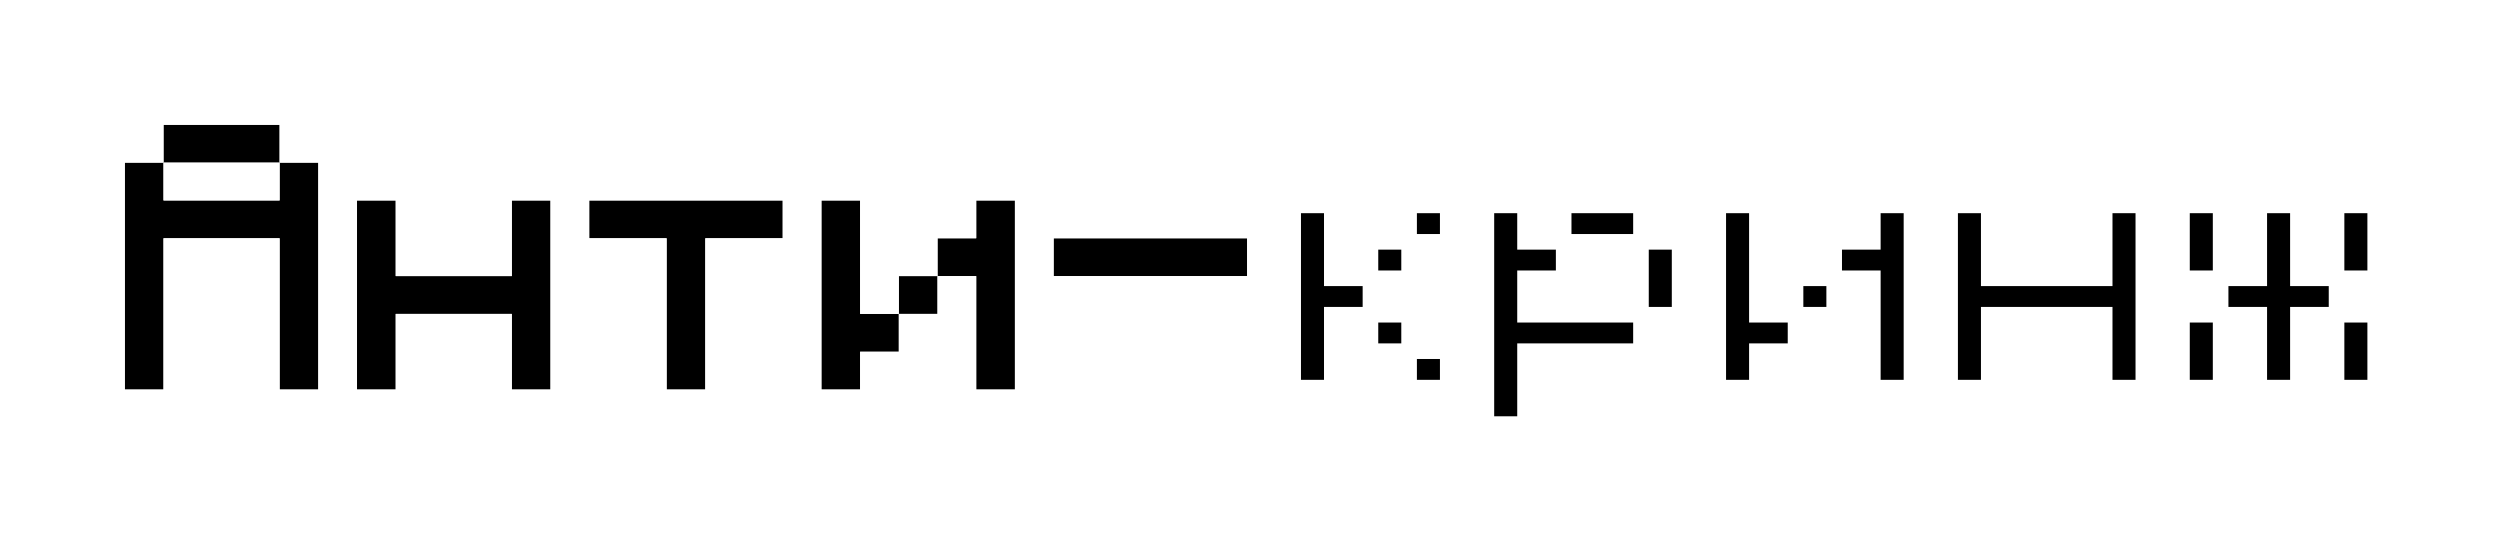 <svg width="641" height="141" viewBox="0 0 641 141" fill="none" xmlns="http://www.w3.org/2000/svg">
<g filter="url(#filter0_d)">
<mask id="path-1-outside-1" maskUnits="userSpaceOnUse" x="329.568" y="50.66" width="282" height="61" fill="black">
<rect fill="white" x="329.568" y="50.66" width="282" height="61"/>
<path d="M361.293 99.39V90.044H371.201V99.39H361.293ZM351.384 90.044V80.698H361.293V90.044H351.384ZM351.384 71.352V62.006H361.293V71.352H351.384ZM331.568 99.39V52.66H341.476V71.352H351.384V80.698H341.476V99.39H331.568ZM361.293 62.006V52.66H371.201V62.006H361.293Z"/>
<path d="M420.743 80.698V62.006H430.651V80.698H420.743ZM381.109 108.737V52.66H391.018V62.006H400.926V71.352H391.018V80.698H420.743V90.044H391.018V108.737H381.109ZM400.926 62.006V52.66H420.743V62.006H400.926Z"/>
<path d="M460.376 80.698V71.352H470.284V80.698H460.376ZM440.559 99.39V52.66H450.467V80.698H460.376V90.044H450.467V99.39H440.559ZM480.192 99.39V71.352H470.284V62.006H480.192V52.66H490.101V99.39H480.192Z"/>
<path d="M500.009 99.39V52.66H509.917V71.352H539.642V52.66H549.55V99.39H539.642V80.698H509.917V99.39H500.009Z"/>
<path d="M559.459 99.39V80.698H569.367V99.39H559.459ZM599.092 99.39V80.698H609V99.39H599.092ZM559.459 71.352V52.66H569.367V71.352H559.459ZM579.275 99.39V80.698H569.367V71.352H579.275V52.66H589.184V71.352H599.092V80.698H589.184V99.39H579.275ZM599.092 71.352V52.66H609V71.352H599.092Z"/>
</mask>
<path d="M361.293 99.39V90.044H371.201V99.39H361.293ZM351.384 90.044V80.698H361.293V90.044H351.384ZM351.384 71.352V62.006H361.293V71.352H351.384ZM331.568 99.39V52.66H341.476V71.352H351.384V80.698H341.476V99.39H331.568ZM361.293 62.006V52.66H371.201V62.006H361.293Z" fill="black"/>
<path d="M420.743 80.698V62.006H430.651V80.698H420.743ZM381.109 108.737V52.66H391.018V62.006H400.926V71.352H391.018V80.698H420.743V90.044H391.018V108.737H381.109ZM400.926 62.006V52.66H420.743V62.006H400.926Z" fill="black"/>
<path d="M460.376 80.698V71.352H470.284V80.698H460.376ZM440.559 99.39V52.66H450.467V80.698H460.376V90.044H450.467V99.39H440.559ZM480.192 99.39V71.352H470.284V62.006H480.192V52.66H490.101V99.39H480.192Z" fill="black"/>
<path d="M500.009 99.39V52.66H509.917V71.352H539.642V52.66H549.55V99.39H539.642V80.698H509.917V99.39H500.009Z" fill="black"/>
<path d="M559.459 99.39V80.698H569.367V99.39H559.459ZM599.092 99.39V80.698H609V99.39H599.092ZM559.459 71.352V52.66H569.367V71.352H559.459ZM579.275 99.39V80.698H569.367V71.352H579.275V52.66H589.184V71.352H599.092V80.698H589.184V99.39H579.275ZM599.092 71.352V52.66H609V71.352H599.092Z" fill="black"/>
<path d="M361.293 99.39H359.293V101.39H361.293V99.39ZM371.201 90.044H373.201V88.044H371.201V90.044ZM371.201 99.39V101.39H373.201V99.39H371.201ZM351.384 90.044H349.384V92.044H351.384V90.044ZM361.293 80.698H363.293V78.698H361.293V80.698ZM351.384 62.006V60.006H349.384V62.006H351.384ZM361.293 71.352V73.352H363.293V71.352H361.293ZM331.568 99.39H329.568V101.39H331.568V99.39ZM331.568 52.66V50.66H329.568V52.66H331.568ZM341.476 52.66H343.476V50.66H341.476V52.66ZM341.476 71.352H339.476V73.352H341.476V71.352ZM341.476 80.698V78.698H339.476V80.698H341.476ZM341.476 99.39V101.39H343.476V99.39H341.476ZM361.293 52.66V50.66H359.293V52.66H361.293ZM371.201 52.66H373.201V50.66H371.201V52.66ZM371.201 62.006V64.006H373.201V62.006H371.201ZM430.651 62.006H432.651V60.006H430.651V62.006ZM430.651 80.698V82.698H432.651V80.698H430.651ZM381.109 108.737H379.109V110.737H381.109V108.737ZM381.109 52.66V50.66H379.109V52.66H381.109ZM391.018 52.66H393.018V50.66H391.018V52.66ZM391.018 62.006H389.018V64.006H391.018V62.006ZM400.926 71.352V73.352H402.926V71.352H400.926ZM391.018 71.352V69.352H389.018V71.352H391.018ZM391.018 80.698H389.018V82.698H391.018V80.698ZM420.743 90.044V92.044H422.743V90.044H420.743ZM391.018 90.044V88.044H389.018V90.044H391.018ZM391.018 108.737V110.737H393.018V108.737H391.018ZM400.926 52.66V50.66H398.926V52.66H400.926ZM420.743 52.66H422.743V50.66H420.743V52.66ZM460.376 71.352V69.352H458.376V71.352H460.376ZM470.284 80.698V82.698H472.284V80.698H470.284ZM440.559 99.39H438.559V101.39H440.559V99.39ZM440.559 52.66V50.66H438.559V52.66H440.559ZM450.467 52.66H452.467V50.66H450.467V52.66ZM450.467 80.698H448.467V82.698H450.467V80.698ZM460.376 90.044V92.044H462.376V90.044H460.376ZM450.467 90.044V88.044H448.467V90.044H450.467ZM450.467 99.39V101.39H452.467V99.39H450.467ZM480.192 99.39H478.192V101.39H480.192V99.39ZM480.192 71.352H482.192V69.352H480.192V71.352ZM470.284 62.006V60.006H468.284V62.006H470.284ZM480.192 62.006V64.006H482.192V62.006H480.192ZM480.192 52.66V50.66H478.192V52.66H480.192ZM490.101 52.66H492.101V50.66H490.101V52.66ZM490.101 99.39V101.39H492.101V99.39H490.101ZM500.009 99.39H498.009V101.39H500.009V99.39ZM500.009 52.66V50.66H498.009V52.66H500.009ZM509.917 52.66H511.917V50.66H509.917V52.66ZM509.917 71.352H507.917V73.352H509.917V71.352ZM539.642 71.352V73.352H541.642V71.352H539.642ZM539.642 52.66V50.66H537.642V52.66H539.642ZM549.55 52.66H551.55V50.66H549.55V52.66ZM549.55 99.39V101.39H551.55V99.39H549.55ZM539.642 99.39H537.642V101.39H539.642V99.39ZM539.642 80.698H541.642V78.698H539.642V80.698ZM509.917 80.698V78.698H507.917V80.698H509.917ZM509.917 99.39V101.39H511.917V99.39H509.917ZM559.459 99.39H557.459V101.39H559.459V99.39ZM559.459 80.698V78.698H557.459V80.698H559.459ZM569.367 99.39V101.39H571.367V99.39H569.367ZM599.092 99.39H597.092V101.39H599.092V99.39ZM609 80.698H611V78.698H609V80.698ZM609 99.39V101.39H611V99.39H609ZM559.459 71.352H557.459V73.352H559.459V71.352ZM559.459 52.66V50.66H557.459V52.66H559.459ZM569.367 52.66H571.367V50.66H569.367V52.66ZM579.275 99.39H577.275V101.39H579.275V99.39ZM579.275 80.698H581.275V78.698H579.275V80.698ZM579.275 71.352V73.352H581.275V71.352H579.275ZM579.275 52.66V50.66H577.275V52.66H579.275ZM589.184 52.66H591.184V50.66H589.184V52.66ZM589.184 71.352H587.184V73.352H589.184V71.352ZM589.184 80.698V78.698H587.184V80.698H589.184ZM589.184 99.39V101.39H591.184V99.39H589.184ZM599.092 52.66V50.66H597.092V52.66H599.092ZM609 52.66H611V50.66H609V52.66ZM609 71.352V73.352H611V71.352H609ZM363.293 99.39V90.044H359.293V99.39H363.293ZM361.293 92.044H371.201V88.044H361.293V92.044ZM369.201 90.044V99.39H373.201V90.044H369.201ZM371.201 97.39H361.293V101.39H371.201V97.39ZM353.384 90.044V80.698H349.384V90.044H353.384ZM351.384 82.698H361.293V78.698H351.384V82.698ZM359.293 80.698V90.044H363.293V80.698H359.293ZM361.293 88.044H351.384V92.044H361.293V88.044ZM353.384 71.352V62.006H349.384V71.352H353.384ZM351.384 64.006H361.293V60.006H351.384V64.006ZM359.293 62.006V71.352H363.293V62.006H359.293ZM361.293 69.352H351.384V73.352H361.293V69.352ZM333.568 99.39V52.66H329.568V99.39H333.568ZM331.568 54.66H341.476V50.66H331.568V54.66ZM339.476 52.66V71.352H343.476V52.66H339.476ZM341.476 73.352H351.384V69.352H341.476V73.352ZM349.384 71.352V80.698H353.384V71.352H349.384ZM351.384 78.698H341.476V82.698H351.384V78.698ZM339.476 80.698V99.39H343.476V80.698H339.476ZM341.476 97.39H331.568V101.39H341.476V97.39ZM363.293 62.006V52.66H359.293V62.006H363.293ZM361.293 54.66H371.201V50.66H361.293V54.66ZM369.201 52.66V62.006H373.201V52.66H369.201ZM371.201 60.006H361.293V64.006H371.201V60.006ZM422.743 80.698V62.006H418.743V80.698H422.743ZM420.743 64.006H430.651V60.006H420.743V64.006ZM428.651 62.006V80.698H432.651V62.006H428.651ZM430.651 78.698H420.743V82.698H430.651V78.698ZM383.109 108.737V52.66H379.109V108.737H383.109ZM381.109 54.66H391.018V50.66H381.109V54.66ZM389.018 52.66V62.006H393.018V52.66H389.018ZM391.018 64.006H400.926V60.006H391.018V64.006ZM398.926 62.006V71.352H402.926V62.006H398.926ZM400.926 69.352H391.018V73.352H400.926V69.352ZM389.018 71.352V80.698H393.018V71.352H389.018ZM391.018 82.698H420.743V78.698H391.018V82.698ZM418.743 80.698V90.044H422.743V80.698H418.743ZM420.743 88.044H391.018V92.044H420.743V88.044ZM389.018 90.044V108.737H393.018V90.044H389.018ZM391.018 106.737H381.109V110.737H391.018V106.737ZM402.926 62.006V52.66H398.926V62.006H402.926ZM400.926 54.66H420.743V50.66H400.926V54.66ZM418.743 52.66V62.006H422.743V52.66H418.743ZM420.743 60.006H400.926V64.006H420.743V60.006ZM462.376 80.698V71.352H458.376V80.698H462.376ZM460.376 73.352H470.284V69.352H460.376V73.352ZM468.284 71.352V80.698H472.284V71.352H468.284ZM470.284 78.698H460.376V82.698H470.284V78.698ZM442.559 99.39V52.66H438.559V99.39H442.559ZM440.559 54.66H450.467V50.66H440.559V54.66ZM448.467 52.66V80.698H452.467V52.66H448.467ZM450.467 82.698H460.376V78.698H450.467V82.698ZM458.376 80.698V90.044H462.376V80.698H458.376ZM460.376 88.044H450.467V92.044H460.376V88.044ZM448.467 90.044V99.39H452.467V90.044H448.467ZM450.467 97.39H440.559V101.39H450.467V97.39ZM482.192 99.39V71.352H478.192V99.39H482.192ZM480.192 69.352H470.284V73.352H480.192V69.352ZM472.284 71.352V62.006H468.284V71.352H472.284ZM470.284 64.006H480.192V60.006H470.284V64.006ZM482.192 62.006V52.66H478.192V62.006H482.192ZM480.192 54.66H490.101V50.66H480.192V54.66ZM488.101 52.66V99.39H492.101V52.66H488.101ZM490.101 97.39H480.192V101.39H490.101V97.39ZM502.009 99.39V52.66H498.009V99.39H502.009ZM500.009 54.66H509.917V50.66H500.009V54.66ZM507.917 52.66V71.352H511.917V52.66H507.917ZM509.917 73.352H539.642V69.352H509.917V73.352ZM541.642 71.352V52.66H537.642V71.352H541.642ZM539.642 54.66H549.55V50.66H539.642V54.66ZM547.55 52.66V99.39H551.55V52.66H547.55ZM549.55 97.39H539.642V101.39H549.55V97.39ZM541.642 99.39V80.698H537.642V99.39H541.642ZM539.642 78.698H509.917V82.698H539.642V78.698ZM507.917 80.698V99.39H511.917V80.698H507.917ZM509.917 97.39H500.009V101.39H509.917V97.39ZM561.459 99.39V80.698H557.459V99.39H561.459ZM559.459 82.698H569.367V78.698H559.459V82.698ZM567.367 80.698V99.39H571.367V80.698H567.367ZM569.367 97.39H559.459V101.39H569.367V97.39ZM601.092 99.39V80.698H597.092V99.39H601.092ZM599.092 82.698H609V78.698H599.092V82.698ZM607 80.698V99.39H611V80.698H607ZM609 97.39H599.092V101.39H609V97.39ZM561.459 71.352V52.66H557.459V71.352H561.459ZM559.459 54.66H569.367V50.66H559.459V54.66ZM567.367 52.66V71.352H571.367V52.66H567.367ZM569.367 69.352H559.459V73.352H569.367V69.352ZM581.275 99.39V80.698H577.275V99.39H581.275ZM579.275 78.698H569.367V82.698H579.275V78.698ZM571.367 80.698V71.352H567.367V80.698H571.367ZM569.367 73.352H579.275V69.352H569.367V73.352ZM581.275 71.352V52.66H577.275V71.352H581.275ZM579.275 54.66H589.184V50.66H579.275V54.66ZM587.184 52.66V71.352H591.184V52.66H587.184ZM589.184 73.352H599.092V69.352H589.184V73.352ZM597.092 71.352V80.698H601.092V71.352H597.092ZM599.092 78.698H589.184V82.698H599.092V78.698ZM587.184 80.698V99.39H591.184V80.698H587.184ZM589.184 97.39H579.275V101.39H589.184V97.39ZM601.092 71.352V52.66H597.092V71.352H601.092ZM599.092 54.66H609V50.66H599.092V54.66ZM607 52.66V71.352H611V52.66H607ZM609 69.352H599.092V73.352H609V69.352Z" fill="white" mask="url(#path-1-outside-1)"/>
</g>
<g filter="url(#filter1_d)">
<path d="M32 99.882V41.697H41.923V51.395H71.691V41.697H81.614V99.882H71.691V61.092H41.923V99.882H32ZM41.923 41.697V32H71.691V41.697H41.923Z" fill="black"/>
<path d="M91.537 99.882V51.395H101.46V70.79H131.228V51.395H141.151V99.882H131.228V80.487H101.46V99.882H91.537Z" fill="black"/>
<path d="M170.92 99.882V61.092H151.074V51.395H200.688V61.092H180.843V99.882H170.92Z" fill="black"/>
<path d="M230.457 80.487V70.79H240.38V80.487H230.457ZM210.611 99.882V51.395H220.534V80.487H230.457V90.185H220.534V99.882H210.611ZM250.302 99.882V70.79H240.38V61.092H250.302V51.395H260.225V99.882H250.302Z" fill="black"/>
<path d="M270.148 70.79V61.092H319.762V70.79H270.148Z" fill="black"/>
<path d="M31 99.882V100.882H32H41.923H42.923V99.882V62.092H70.691V99.882V100.882H71.691H81.614H82.614V99.882V41.697V40.697H81.614H72.691V32V31H71.691H41.923H40.923V32V40.697H32H31V41.697V99.882ZM90.537 99.882V100.882H91.537H101.46H102.46V99.882V81.487H130.228V99.882V100.882H131.228H141.151H142.151V99.882V51.395V50.395H141.151H131.228H130.228V51.395V69.79H102.46V51.395V50.395H101.46H91.537H90.537V51.395V99.882ZM169.92 99.882V100.882H170.92H180.843H181.843V99.882V62.092H200.688H201.688V61.092V51.395V50.395H200.688H151.074H150.074V51.395V61.092V62.092H151.074H169.92V99.882ZM230.457 69.79H229.457V70.79V79.487H221.534V51.395V50.395H220.534H210.611H209.611V51.395V99.882V100.882H210.611H220.534H221.534V99.882V91.185H230.457H231.457V90.185V81.487H240.38H241.38V80.487V71.79H249.302V99.882V100.882H250.302H260.225H261.225V99.882V51.395V50.395H260.225H250.302H249.302V51.395V60.092H240.38H239.38V61.092V69.79H230.457ZM269.148 70.79V71.79H270.148H319.762H320.762V70.79V61.092V60.092H319.762H270.148H269.148V61.092V70.79ZM70.691 50.395H42.923V42.697H70.691V50.395Z" stroke="white" stroke-width="2"/>
</g>
<defs>
<filter id="filter0_d" x="299.568" y="20.66" width="341.432" height="120.077" filterUnits="userSpaceOnUse" color-interpolation-filters="sRGB">
<feFlood flood-opacity="0" result="BackgroundImageFix"/>
<feColorMatrix in="SourceAlpha" type="matrix" values="0 0 0 0 0 0 0 0 0 0 0 0 0 0 0 0 0 0 127 0"/>
<feOffset/>
<feGaussianBlur stdDeviation="15"/>
<feColorMatrix type="matrix" values="0 0 0 0 0.388 0 0 0 0 0.878 0 0 0 0 0.859 0 0 0 0.6 0"/>
<feBlend mode="normal" in2="BackgroundImageFix" result="effect1_dropShadow"/>
<feBlend mode="normal" in="SourceGraphic" in2="effect1_dropShadow" result="shape"/>
</filter>
<filter id="filter1_d" x="0" y="0" width="351.762" height="131.882" filterUnits="userSpaceOnUse" color-interpolation-filters="sRGB">
<feFlood flood-opacity="0" result="BackgroundImageFix"/>
<feColorMatrix in="SourceAlpha" type="matrix" values="0 0 0 0 0 0 0 0 0 0 0 0 0 0 0 0 0 0 127 0"/>
<feOffset/>
<feGaussianBlur stdDeviation="15"/>
<feColorMatrix type="matrix" values="0 0 0 0 0.388 0 0 0 0 0.878 0 0 0 0 0.859 0 0 0 0.6 0"/>
<feBlend mode="normal" in2="BackgroundImageFix" result="effect1_dropShadow"/>
<feBlend mode="normal" in="SourceGraphic" in2="effect1_dropShadow" result="shape"/>
</filter>
</defs>
</svg>
